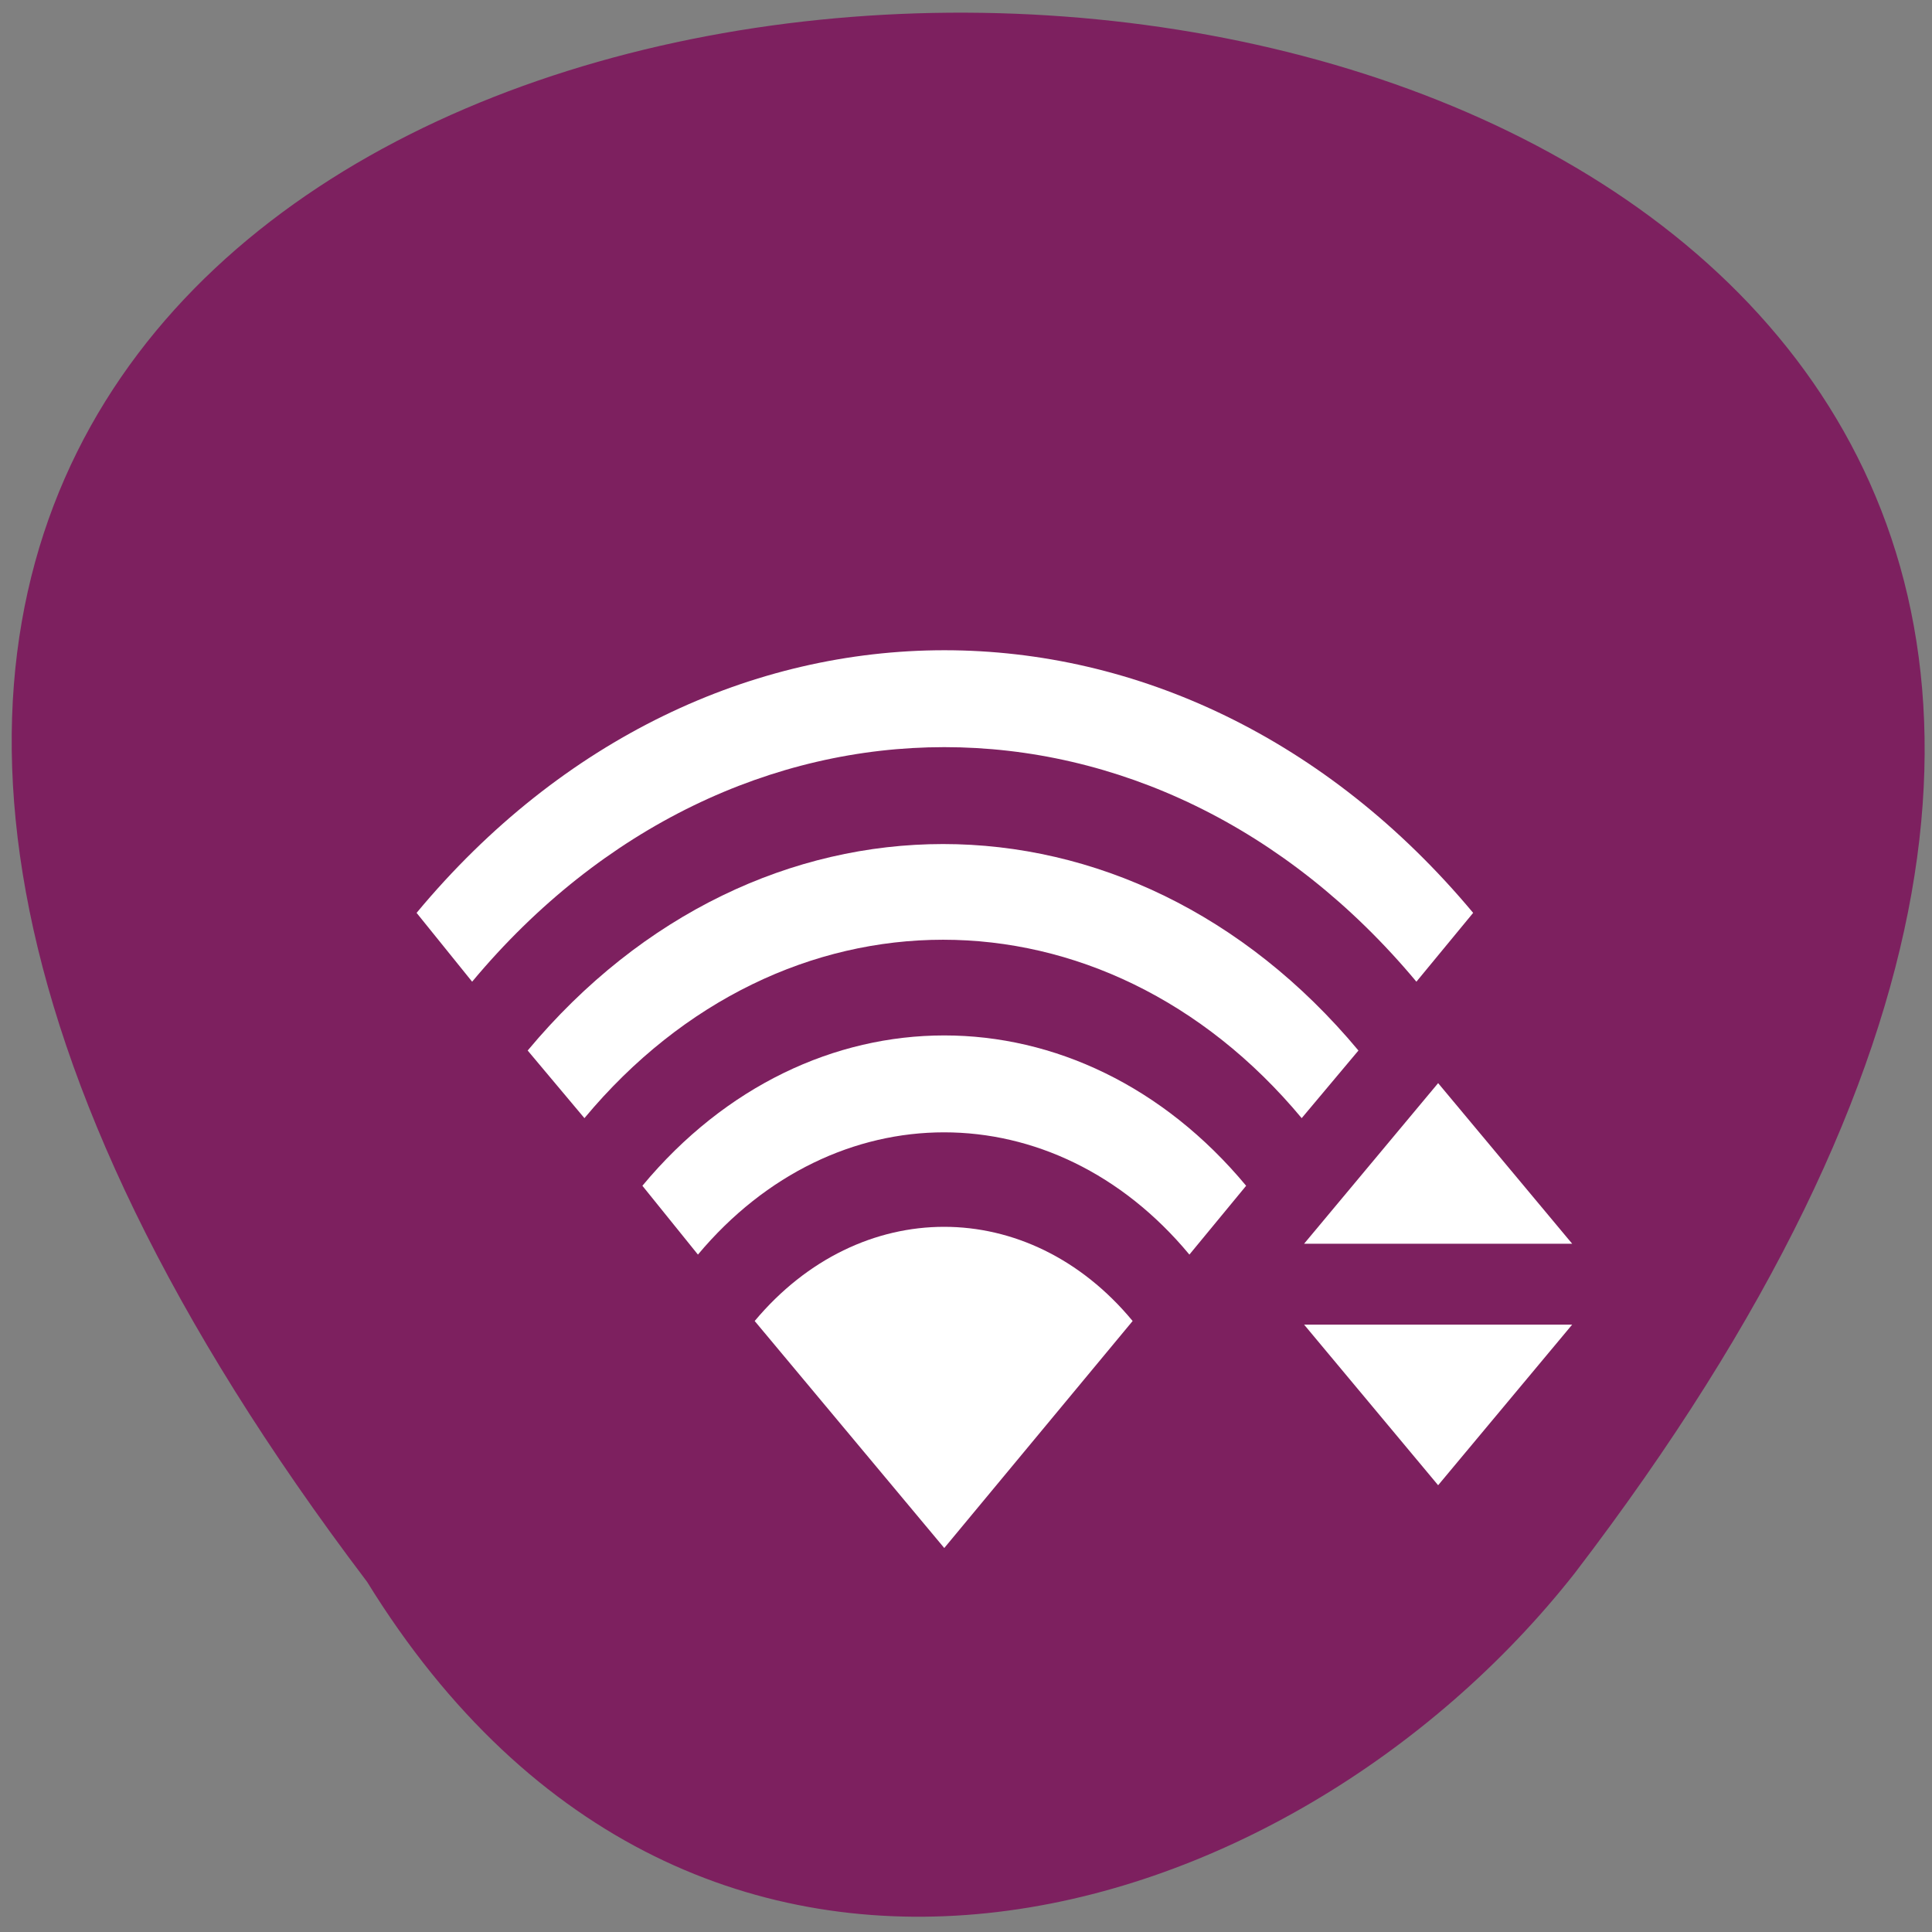 <svg xmlns="http://www.w3.org/2000/svg" viewBox="0 0 16 16"><rect x="0" y="0" width="16" height="16" fill="#808080" stroke="none"/><path d="m 3.04 13.1 c -13.21 -17.44 23.1 -17.19 10 -0.07 c -2.36 3 -7.28 4.48 -10 0.07" style="fill:#7d205f"/><g style="fill:#fff"><path d="m 3.91 8.13 c 2.16 -2.59 5.66 -2.59 7.82 0 l 0.47 -0.57 c -2.42 -2.9 -6.34 -2.9 -8.75 0"/><path d="m 4.84 9.26 c 1.64 -1.97 4.3 -1.97 5.94 0 l 0.47 -0.56 c -1.9 -2.28 -4.98 -2.28 -6.88 0"/><path d="m 5.78 10.39 c 1.13 -1.35 2.95 -1.35 4.07 0 l 0.47 -0.57 c -1.38 -1.66 -3.62 -1.66 -5 0"/><path d="m 7.82 12.82 l -1.57 -1.88 c 0.87 -1.04 2.27 -1.04 3.13 0"/><path d="m 10.8 10.3 l 1.11 -1.33 l 1.11 1.33"/><path d="m 10.8 10.97 l 1.11 1.33 l 1.11 -1.33"/></g></svg>